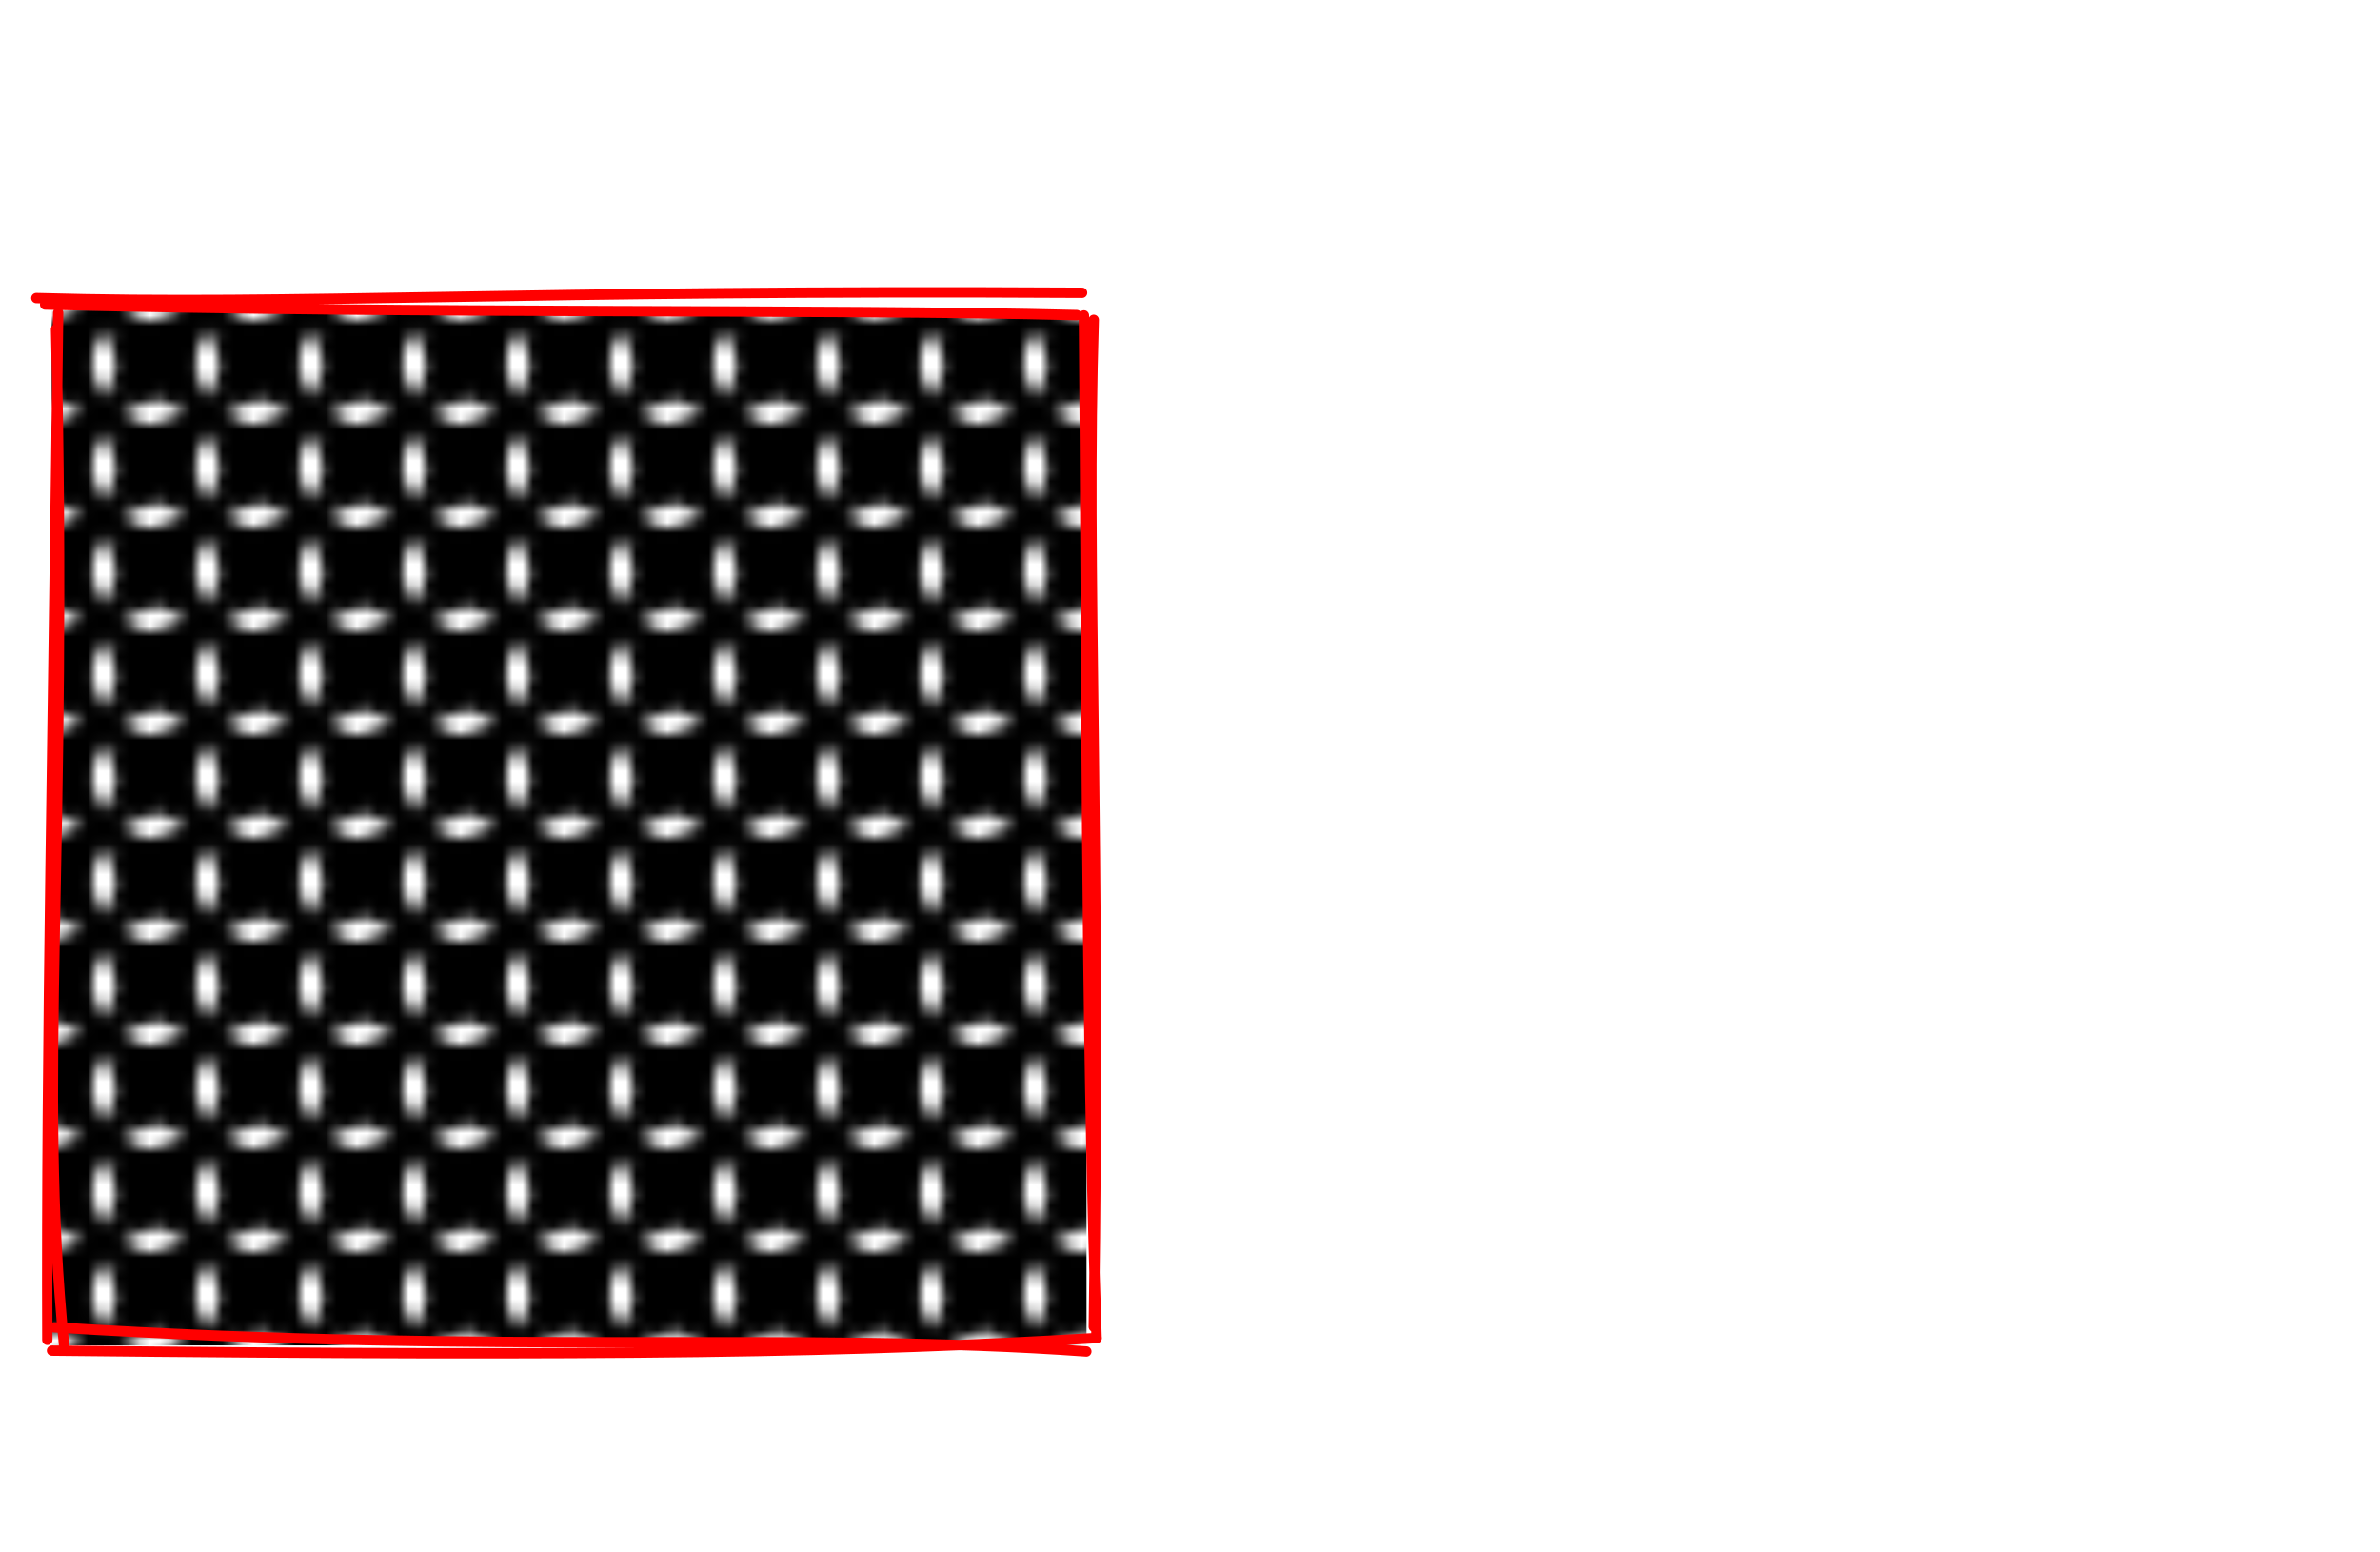 <?xml version="1.0" standalone="no"?>
<svg xmlns="http://www.w3.org/2000/svg" xmlns:xlink="http://www.w3.org/1999/xlink" width="230" height="150" stroke-linecap="round"><defs><pattern id="star" viewBox="0,0,10,10" width="10%" height="10%"><g><path d="M0.777 0.322 L1.873 5.92 L0.396 9.511 L5.501 7.817 L9.733 10.136 L8.587 5.787 L10.073 -0.458 L4.277 1.067" stroke="none" stroke-width="0" fill="black" fill-rule="evenodd"/><path d="M-0.2 -0.162 C0.665 1.112, 1.15 2.001, 1.942 4.769 M-0.086 -0.077 C0.651 1.966, 1.444 3.766, 1.872 5.06 M2.094 5.122 C1.46 6.332, 1.172 7.692, 0.095 9.757 M1.966 5.065 C1.299 6.729, 0.605 8.467, 0.131 9.895 M-0.002 10.079 C1.551 9.337, 2.846 9.091, 5.034 7.765 M0.133 9.904 C1.145 9.56, 2.125 9.178, 5.003 8.068 M5.161 8.002 C5.975 8.318, 7.607 9.203, 10.056 10.243 M4.943 7.928 C6.521 8.719, 8.096 9.06, 10.084 10.03 M10.053 9.756 C9.102 8.164, 8.334 6.324, 8.17 5.056 M9.899 10.113 C9.39 8.311, 8.654 6.342, 8.012 4.979 M7.794 4.909 C8.678 3.635, 8.818 2.456, 9.774 -0.238 M7.89 5.043 C8.4 3.945, 8.907 2.798, 10.117 -0.107 M9.838 0.165 C8.436 0.32, 7.595 0.936, 5.029 2.05 M10.017 0.088 C8.865 0.423, 7.884 0.808, 5.094 1.907 M5.116 1.957 C3.397 1.229, 1.791 0.671, -0.229 0.175 M5.086 1.901 C4.018 1.564, 2.871 1.237, 0.105 -0.116" stroke="black" stroke-width="1" fill="none"/></g></pattern></defs><rect fill="white" height="150" width="230"/><rect fill="url(#star)" stroke="none" stroke-width="1px" height="100" width="100" y="30" x="5"/><g><path d="M3.512 28.799 C28.511 29.504, 50.769 27.972, 104.571 28.287 M4.361 29.427 C41.63 30.375, 79.421 29.824, 104.052 30.445 M105.699 30.903 C104.93 55.233, 106.425 80.722, 105.704 128.196 M104.749 30.479 C105.056 63.861, 104.876 97.818, 105.972 129.218 M104.984 130.587 C77.813 128.61, 48.668 130.978, 5.249 128.253 M105.985 129.289 C83.123 130.655, 60.069 131.103, 5.025 130.504 M6.197 130.013 C3.606 104.096, 6.624 82.518, 5.417 31.805 M4.573 129.462 C4.464 101.342, 5.147 69.819, 5.621 30.224" stroke="rgb(255, 0, 0)" stroke-width="1" fill="none"/></g></svg>